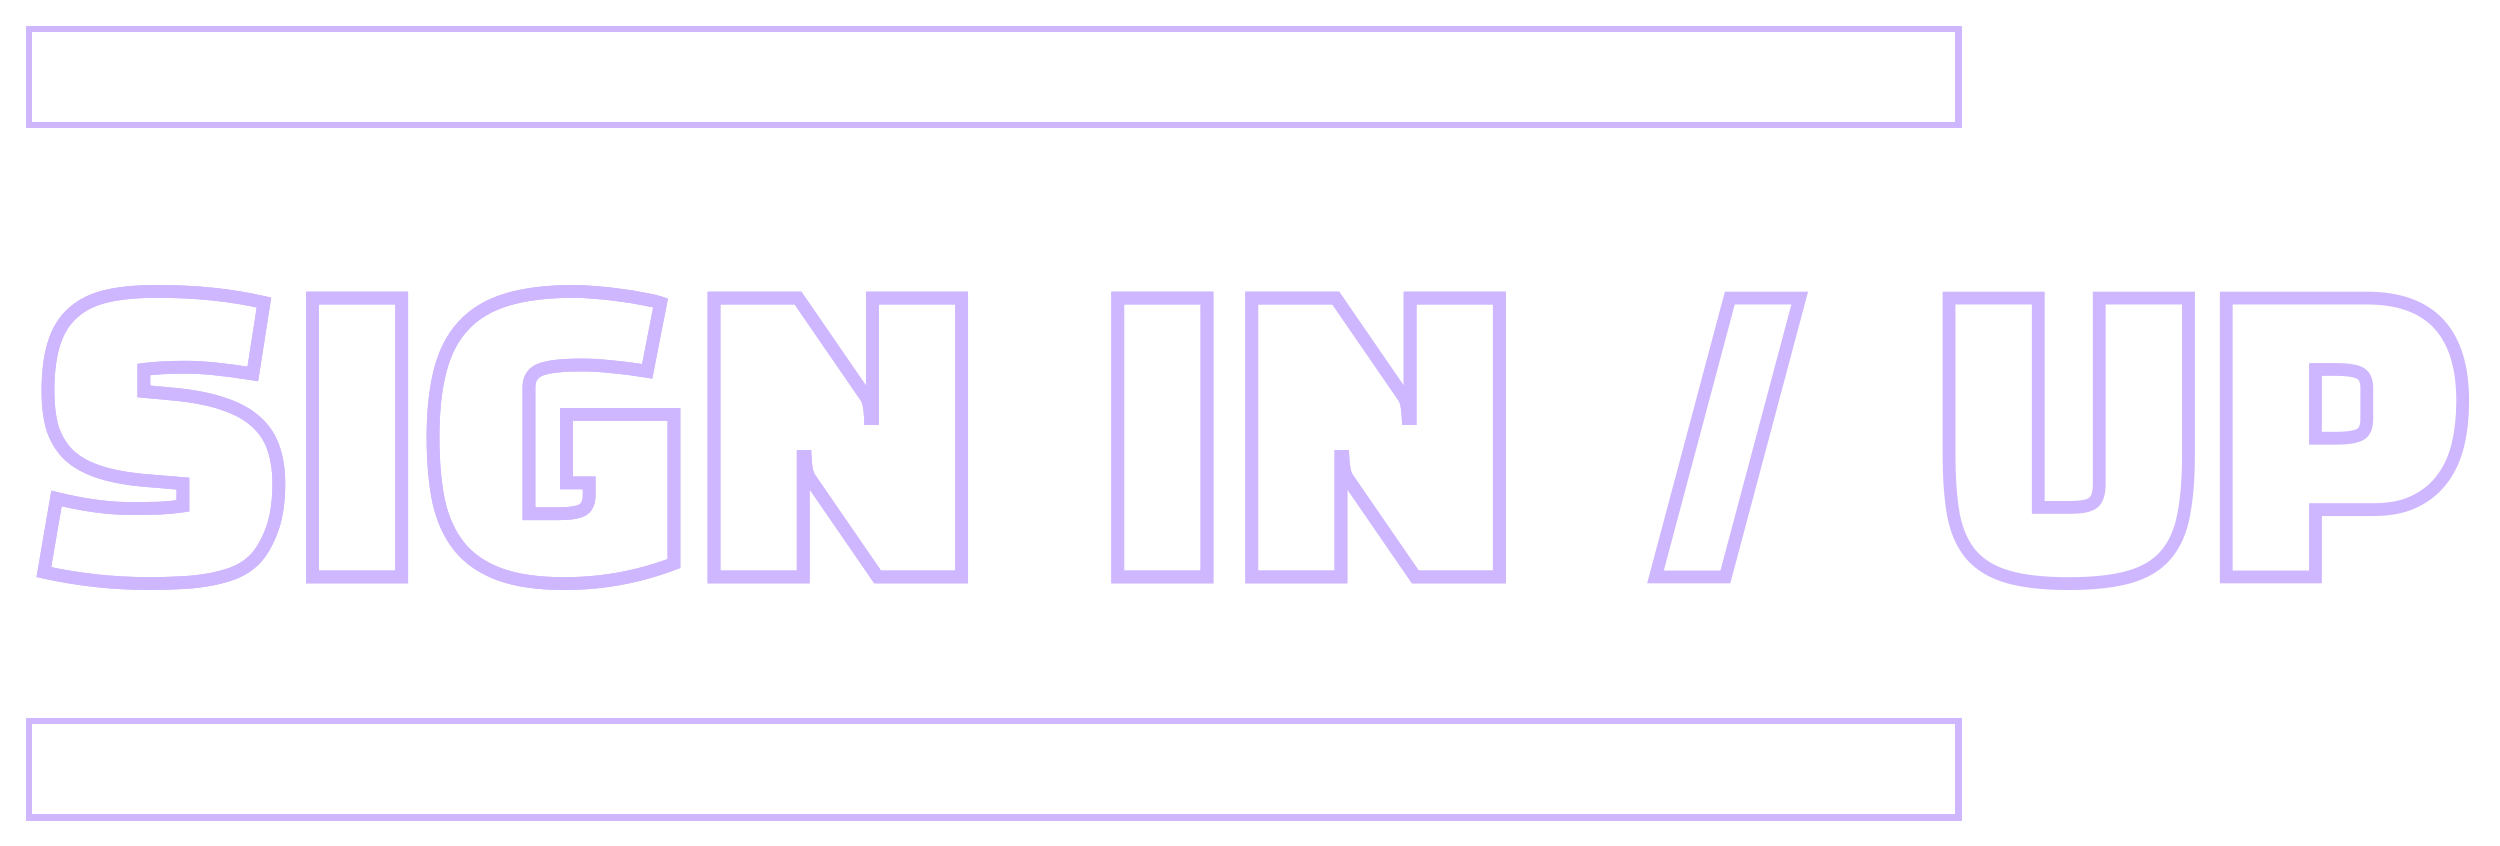 <svg width="390" height="132" viewBox="0 0 390 132" fill="none" xmlns="http://www.w3.org/2000/svg">
<g filter="url(#filter0_d_21_3747)">
<path d="M6.842 89.246L5.856 89.077L5.695 90.014L6.623 90.222L6.842 89.246ZM8.814 77.762L9.052 76.791L8.01 76.535L7.828 77.593L8.814 77.762ZM24.938 79.27L24.967 80.27L24.981 80.269L24.995 80.268L24.938 79.27ZM28.534 78.922L28.68 79.911L29.534 79.785V78.922H28.534ZM28.534 75.442H29.534V74.522L28.617 74.445L28.534 75.442ZM22.27 74.92L22.174 75.915L22.186 75.916L22.27 74.92ZM15.194 73.528L14.866 74.473L14.866 74.473L15.194 73.528ZM10.612 70.86L9.893 71.555L9.904 71.567L9.917 71.579L10.612 70.86ZM8.176 66.742L7.214 67.017L7.218 67.031L7.222 67.044L8.176 66.742ZM8.408 53.634L9.362 53.933L9.363 53.928L8.408 53.634ZM11.366 48.82L12.029 49.569L12.034 49.563L12.04 49.558L11.366 48.82ZM16.586 46.21L16.359 45.236L16.355 45.237L16.586 46.21ZM41.178 47.196L42.166 47.35L42.309 46.432L41.404 46.222L41.178 47.196ZM39.438 58.332L39.279 59.319L40.27 59.479L40.426 58.486L39.438 58.332ZM22.444 57.636L22.317 56.644L21.444 56.755V57.636H22.444ZM22.444 61.058H21.444V61.969L22.351 62.054L22.444 61.058ZM27.432 61.522L27.532 60.527L27.524 60.526L27.432 61.522ZM35.088 63.088L34.75 64.029L34.758 64.032L34.766 64.035L35.088 63.088ZM40.018 65.872L39.334 66.602L39.339 66.607L39.345 66.612L40.018 65.872ZM42.686 69.99L41.732 70.292L41.736 70.303L41.739 70.313L42.686 69.99ZM42.338 82.866L41.404 82.507L41.404 82.507L42.338 82.866ZM39.554 87.448L40.245 88.171L40.248 88.168L39.554 87.448ZM36.248 89.478L36.58 90.421L36.593 90.417L36.605 90.412L36.248 89.478ZM32.072 90.522L32.227 91.51L32.227 91.51L32.072 90.522ZM27.606 90.928L27.58 89.928L27.567 89.929L27.553 89.929L27.606 90.928ZM14.904 90.58L15.014 89.586L15.014 89.586L14.904 90.58ZM7.827 89.415L9.799 77.931L7.828 77.593L5.856 89.077L7.827 89.415ZM8.575 78.733C12.886 79.791 16.816 80.328 20.356 80.328V78.328C17.013 78.328 13.247 77.821 9.052 76.791L8.575 78.733ZM20.356 80.328C22.102 80.328 23.64 80.309 24.967 80.27L24.908 78.27C23.606 78.309 22.089 78.328 20.356 78.328V80.328ZM24.995 80.268C26.37 80.19 27.599 80.071 28.68 79.911L28.387 77.933C27.38 78.082 26.212 78.196 24.881 78.272L24.995 80.268ZM29.534 78.922V75.442H27.534V78.922H29.534ZM28.617 74.445L22.353 73.924L22.186 75.916L28.451 76.439L28.617 74.445ZM22.365 73.925C19.592 73.659 17.317 73.206 15.521 72.583L14.866 74.473C16.859 75.164 19.302 75.64 22.174 75.915L22.365 73.925ZM15.521 72.583C13.732 71.962 12.34 71.14 11.307 70.141L9.917 71.579C11.203 72.823 12.866 73.779 14.866 74.473L15.521 72.583ZM11.331 70.165C10.32 69.12 9.586 67.882 9.129 66.44L7.222 67.044C7.77 68.772 8.661 70.281 9.893 71.555L11.331 70.165ZM9.137 66.467C8.705 64.954 8.48 63.155 8.48 61.058H6.48C6.48 63.291 6.719 65.282 7.214 67.017L9.137 66.467ZM8.48 61.058C8.48 58.142 8.784 55.776 9.362 53.933L7.453 53.335C6.794 55.436 6.48 58.02 6.48 61.058H8.48ZM9.363 53.928C9.937 52.064 10.834 50.627 12.029 49.569L10.703 48.071C9.191 49.411 8.115 51.183 7.452 53.34L9.363 53.928ZM12.04 49.558C13.246 48.456 14.823 47.654 16.816 47.183L16.355 45.237C14.095 45.771 12.192 46.709 10.691 48.082L12.04 49.558ZM16.812 47.184C18.88 46.704 21.429 46.456 24.474 46.456V44.456C21.331 44.456 18.621 44.711 16.359 45.236L16.812 47.184ZM24.474 46.456C30.56 46.456 36.05 47.03 40.951 48.17L41.404 46.222C36.329 45.042 30.683 44.456 24.474 44.456V46.456ZM40.19 47.042L38.45 58.178L40.426 58.486L42.166 47.35L40.19 47.042ZM39.596 57.345C35.244 56.645 31.723 56.288 29.056 56.288V58.288C31.569 58.288 34.97 58.627 39.279 59.319L39.596 57.345ZM29.056 56.288C26.438 56.288 24.189 56.405 22.317 56.644L22.57 58.628C24.332 58.403 26.491 58.288 29.056 58.288V56.288ZM21.444 57.636V61.058H23.444V57.636H21.444ZM22.351 62.054L27.339 62.518L27.524 60.526L22.536 60.062L22.351 62.054ZM27.331 62.517C30.335 62.821 32.801 63.331 34.75 64.029L35.425 62.147C33.275 61.376 30.638 60.842 27.532 60.527L27.331 62.517ZM34.766 64.035C36.716 64.697 38.225 65.562 39.334 66.602L40.702 65.142C39.336 63.862 37.557 62.871 35.409 62.141L34.766 64.035ZM39.345 66.612C40.495 67.658 41.285 68.881 41.732 70.292L43.639 69.688C43.081 67.928 42.092 66.406 40.69 65.132L39.345 66.612ZM41.739 70.313C42.238 71.774 42.498 73.479 42.498 75.442H44.498C44.498 73.306 44.216 71.376 43.632 69.667L41.739 70.313ZM42.498 75.442C42.498 78.3 42.121 80.644 41.404 82.507L43.271 83.225C44.101 81.066 44.498 78.462 44.498 75.442H42.498ZM41.404 82.507C40.662 84.436 39.802 85.82 38.859 86.728L40.248 88.168C41.471 86.989 42.466 85.317 43.271 83.225L41.404 82.507ZM38.862 86.725C38.082 87.472 37.099 88.082 35.89 88.544L36.605 90.412C38.026 89.869 39.246 89.126 40.245 88.171L38.862 86.725ZM35.915 88.535C34.661 88.977 33.329 89.311 31.916 89.534L32.227 91.51C33.753 91.269 35.205 90.907 36.58 90.421L35.915 88.535ZM31.916 89.534C30.49 89.759 29.045 89.891 27.58 89.928L27.631 91.928C29.182 91.888 30.715 91.749 32.227 91.51L31.916 89.534ZM27.553 89.929C26.097 90.006 24.781 90.044 23.604 90.044V92.044C24.823 92.044 26.175 92.005 27.658 91.927L27.553 89.929ZM23.604 90.044C20.622 90.044 17.759 89.891 15.014 89.586L14.793 91.574C17.616 91.888 20.553 92.044 23.604 92.044V90.044ZM15.014 89.586C12.264 89.281 9.613 88.842 7.06 88.27L6.623 90.222C9.251 90.81 11.975 91.261 14.793 91.574L15.014 89.586ZM62.66 90V91H63.66V90H62.66ZM48.74 90H47.74V91H48.74V90ZM48.74 46.5V45.5H47.74V46.5H48.74ZM62.66 46.5H63.66V45.5H62.66V46.5ZM62.66 89H48.74V91H62.66V89ZM49.74 90V46.5H47.74V90H49.74ZM48.74 47.5H62.66V45.5H48.74V47.5ZM61.66 46.5V90H63.66V46.5H61.66ZM91.912 75.326H92.912V74.326H91.912V75.326ZM88.374 75.326H87.374V76.326H88.374V75.326ZM88.374 64.654V63.654H87.374V64.654H88.374ZM105.136 64.654H106.136V63.654H105.136V64.654ZM105.136 87.912L105.492 88.847L106.136 88.602V87.912H105.136ZM77.934 89.594L77.589 90.533L77.594 90.534L77.934 89.594ZM71.67 85.302L70.889 85.927L70.895 85.934L71.67 85.302ZM68.422 78.168L67.442 78.367L67.444 78.374L67.445 78.382L68.422 78.168ZM68.654 57.868L69.623 58.117L69.624 58.114L68.654 57.868ZM72.308 50.792L73.038 51.475L73.045 51.468L72.308 50.792ZM79.094 46.732L78.806 45.775L78.806 45.775L79.094 46.732ZM92.84 45.63L92.747 46.626L92.763 46.627L92.78 46.628L92.84 45.63ZM96.668 46.036L96.518 47.025L96.533 47.027L96.548 47.029L96.668 46.036ZM100.264 46.616L100.062 47.595L100.081 47.599L100.1 47.602L100.264 46.616ZM103.048 47.254L104.03 47.446L104.198 46.583L103.364 46.305L103.048 47.254ZM100.96 57.926L100.799 58.913L101.755 59.069L101.942 58.118L100.96 57.926ZM95.566 57.23L95.453 58.224L95.464 58.225L95.476 58.226L95.566 57.23ZM82.516 80.14H81.516V81.14H82.516V80.14ZM90.752 79.618L91.18 80.522L91.19 80.517L91.199 80.512L90.752 79.618ZM92.912 77.182V75.326H90.912V77.182H92.912ZM91.912 74.326H88.374V76.326H91.912V74.326ZM89.374 75.326V64.654H87.374V75.326H89.374ZM88.374 65.654H105.136V63.654H88.374V65.654ZM104.136 64.654V87.912H106.136V64.654H104.136ZM104.781 86.977C99.404 89.022 93.822 90.044 88.026 90.044V92.044C94.063 92.044 99.887 90.978 105.492 88.847L104.781 86.977ZM88.026 90.044C84.037 90.044 80.797 89.568 78.275 88.654L77.594 90.534C80.407 91.553 83.896 92.044 88.026 92.044V90.044ZM78.279 88.655C75.793 87.741 73.863 86.406 72.445 84.67L70.895 85.934C72.571 87.987 74.817 89.513 77.589 90.533L78.279 88.655ZM72.451 84.677C71.015 82.882 69.99 80.651 69.399 77.954L67.445 78.382C68.091 81.33 69.232 83.855 70.889 85.927L72.451 84.677ZM69.402 77.969C68.839 75.189 68.552 71.933 68.552 68.192H66.552C66.552 72.029 66.846 75.424 67.442 78.367L69.402 77.969ZM68.552 68.192C68.552 64.227 68.915 60.873 69.623 58.117L67.686 57.619C66.924 60.585 66.552 64.115 66.552 68.192H68.552ZM69.624 58.114C70.325 55.344 71.474 53.147 73.038 51.475L71.578 50.109C69.74 52.072 68.453 54.592 67.685 57.622L69.624 58.114ZM73.045 51.468C74.606 49.765 76.702 48.497 79.383 47.69L78.806 45.775C75.841 46.668 73.413 48.107 71.571 50.116L73.045 51.468ZM79.383 47.69C82.082 46.876 85.477 46.456 89.592 46.456V44.456C85.356 44.456 81.752 44.887 78.806 45.775L79.383 47.69ZM89.592 46.456C90.481 46.456 91.531 46.512 92.747 46.626L92.933 44.634C91.675 44.516 90.56 44.456 89.592 44.456V46.456ZM92.78 46.628C94.025 46.704 95.272 46.836 96.518 47.025L96.818 45.047C95.513 44.849 94.207 44.711 92.901 44.632L92.78 46.628ZM96.548 47.029C97.799 47.181 98.971 47.37 100.062 47.595L100.467 45.637C99.315 45.398 98.089 45.201 96.788 45.043L96.548 47.029ZM100.1 47.602C101.235 47.792 102.106 47.994 102.732 48.203L103.364 46.305C102.598 46.05 101.613 45.827 100.429 45.63L100.1 47.602ZM102.067 47.062L99.979 57.734L101.942 58.118L104.03 47.446L102.067 47.062ZM101.121 56.939C99.206 56.626 97.384 56.391 95.657 56.234L95.476 58.226C97.151 58.378 98.925 58.607 100.799 58.913L101.121 56.939ZM95.679 56.236C93.946 56.039 92.323 55.94 90.81 55.94V57.94C92.236 57.94 93.783 58.034 95.453 58.224L95.679 56.236ZM90.81 55.94C87.752 55.94 85.444 56.166 84.021 56.7L84.723 58.572C85.775 58.178 87.759 57.94 90.81 57.94V55.94ZM84.021 56.7C83.243 56.991 82.594 57.456 82.148 58.125C81.705 58.79 81.516 59.576 81.516 60.42H83.516C83.516 59.872 83.637 59.498 83.812 59.235C83.985 58.976 84.264 58.745 84.723 58.572L84.021 56.7ZM81.516 60.42V80.14H83.516V60.42H81.516ZM82.516 81.14H87.098V79.14H82.516V81.14ZM87.098 81.14C88.82 81.14 90.231 80.971 91.18 80.522L90.324 78.714C89.804 78.961 88.779 79.14 87.098 79.14V81.14ZM91.199 80.512C92.451 79.887 92.912 78.612 92.912 77.182H90.912C90.912 78.226 90.6 78.576 90.305 78.724L91.199 80.512ZM150.012 90V91H151.012V90H150.012ZM136.904 90L136.08 90.567L136.378 91H136.904V90ZM126.29 74.572L127.114 74.005L127.109 73.998L127.104 73.991L126.29 74.572ZM125.826 73.354L124.848 73.564L124.848 73.564L125.826 73.354ZM125.594 71.208L126.593 71.165L126.552 70.208H125.594V71.208ZM125.304 71.208V70.208H124.304V71.208H125.304ZM125.304 90V91H126.304V90H125.304ZM111.384 90H110.384V91H111.384V90ZM111.384 46.5V45.5H110.384V46.5H111.384ZM124.492 46.5L125.316 45.933L125.018 45.5H124.492V46.5ZM135.106 61.928L134.282 62.495L134.287 62.502L134.293 62.509L135.106 61.928ZM135.802 65.292L134.803 65.335L134.845 66.292H135.802V65.292ZM136.092 65.292V66.292H137.092V65.292H136.092ZM136.092 46.5V45.5H135.092V46.5H136.092ZM150.012 46.5H151.012V45.5H150.012V46.5ZM150.012 89H136.904V91H150.012V89ZM137.728 89.433L127.114 74.005L125.466 75.139L136.08 90.567L137.728 89.433ZM127.104 73.991C127.026 73.882 126.908 73.629 126.804 73.144L124.848 73.564C124.977 74.161 125.168 74.721 125.477 75.153L127.104 73.991ZM126.804 73.144C126.705 72.68 126.631 72.027 126.593 71.165L124.595 71.251C124.635 72.167 124.716 72.945 124.848 73.564L126.804 73.144ZM125.594 70.208H125.304V72.208H125.594V70.208ZM124.304 71.208V90H126.304V71.208H124.304ZM125.304 89H111.384V91H125.304V89ZM112.384 90V46.5H110.384V90H112.384ZM111.384 47.5H124.492V45.5H111.384V47.5ZM123.668 47.067L134.282 62.495L135.93 61.361L125.316 45.933L123.668 47.067ZM134.293 62.509C134.371 62.618 134.489 62.871 134.592 63.355L136.548 62.937C136.42 62.339 136.229 61.779 135.92 61.347L134.293 62.509ZM134.592 63.355C134.692 63.82 134.766 64.473 134.803 65.335L136.801 65.249C136.762 64.333 136.681 63.555 136.548 62.937L134.592 63.355ZM135.802 66.292H136.092V64.292H135.802V66.292ZM137.092 65.292V46.5H135.092V65.292H137.092ZM136.092 47.5H150.012V45.5H136.092V47.5ZM149.012 46.5V90H151.012V46.5H149.012ZM188.289 90V91H189.289V90H188.289ZM174.369 90H173.369V91H174.369V90ZM174.369 46.5V45.5H173.369V46.5H174.369ZM188.289 46.5H189.289V45.5H188.289V46.5ZM188.289 89H174.369V91H188.289V89ZM175.369 90V46.5H173.369V90H175.369ZM174.369 47.5H188.289V45.5H174.369V47.5ZM187.289 46.5V90H189.289V46.5H187.289ZM233.897 90V91H234.897V90H233.897ZM220.789 90L219.965 90.567L220.263 91H220.789V90ZM210.175 74.572L210.999 74.005L210.994 73.998L210.989 73.991L210.175 74.572ZM209.711 73.354L208.733 73.564L208.733 73.564L209.711 73.354ZM209.479 71.208L210.478 71.165L210.437 70.208H209.479V71.208ZM209.189 71.208V70.208H208.189V71.208H209.189ZM209.189 90V91H210.189V90H209.189ZM195.269 90H194.269V91H195.269V90ZM195.269 46.5V45.5H194.269V46.5H195.269ZM208.377 46.5L209.201 45.933L208.903 45.5H208.377V46.5ZM218.991 61.928L218.167 62.495L218.172 62.502L218.177 62.509L218.991 61.928ZM219.687 65.292L218.688 65.335L218.73 66.292H219.687V65.292ZM219.977 65.292V66.292H220.977V65.292H219.977ZM219.977 46.5V45.5H218.977V46.5H219.977ZM233.897 46.5H234.897V45.5H233.897V46.5ZM233.897 89H220.789V91H233.897V89ZM221.613 89.433L210.999 74.005L209.351 75.139L219.965 90.567L221.613 89.433ZM210.989 73.991C210.911 73.882 210.793 73.629 210.689 73.144L208.733 73.564C208.861 74.161 209.053 74.721 209.361 75.153L210.989 73.991ZM210.689 73.144C210.589 72.68 210.516 72.027 210.478 71.165L208.48 71.251C208.52 72.167 208.601 72.945 208.733 73.564L210.689 73.144ZM209.479 70.208H209.189V72.208H209.479V70.208ZM208.189 71.208V90H210.189V71.208H208.189ZM209.189 89H195.269V91H209.189V89ZM196.269 90V46.5H194.269V90H196.269ZM195.269 47.5H208.377V45.5H195.269V47.5ZM207.553 47.067L218.167 62.495L219.815 61.361L209.201 45.933L207.553 47.067ZM218.177 62.509C218.255 62.618 218.373 62.871 218.477 63.355L220.433 62.937C220.305 62.339 220.113 61.779 219.805 61.347L218.177 62.509ZM218.477 63.355C218.577 63.82 218.65 64.473 218.688 65.335L220.686 65.249C220.646 64.333 220.565 63.555 220.433 62.937L218.477 63.355ZM219.687 66.292H219.977V64.292H219.687V66.292ZM220.977 65.292V46.5H218.977V65.292H220.977ZM219.977 47.5H233.897V45.5H219.977V47.5ZM232.897 46.5V90H234.897V46.5H232.897ZM258.253 90L257.287 89.742L256.952 91H258.253V90ZM269.853 46.5V45.5H269.085L268.887 46.242L269.853 46.5ZM280.757 46.5L281.724 46.758L282.059 45.5H280.757V46.5ZM269.157 90V91H269.926L270.124 90.258L269.157 90ZM259.22 90.258L270.82 46.758L268.887 46.242L257.287 89.742L259.22 90.258ZM269.853 47.5H280.757V45.5H269.853V47.5ZM279.791 46.242L268.191 89.742L270.124 90.258L281.724 46.758L279.791 46.242ZM269.157 89H258.253V91H269.157V89ZM304.051 46.5V45.5H303.051V46.5H304.051ZM317.971 46.5H318.971V45.5H317.971V46.5ZM317.971 79.154H316.971V80.154H317.971V79.154ZM326.497 78.458L325.921 77.641L325.909 77.649L325.897 77.658L326.497 78.458ZM327.483 46.5V45.5H326.483V46.5H327.483ZM341.403 46.5H342.403V45.5H341.403V46.5ZM340.649 80.314L339.668 80.121L339.667 80.128L339.665 80.135L340.649 80.314ZM337.865 86.578L337.106 85.927L337.105 85.929L337.865 86.578ZM332.181 90L331.907 89.038L331.907 89.038L332.181 90ZM307.531 86.578L306.771 87.227L306.78 87.238L307.531 86.578ZM304.747 80.372L303.763 80.548L303.764 80.557L303.766 80.565L304.747 80.372ZM304.051 47.5H317.971V45.5H304.051V47.5ZM316.971 46.5V79.154H318.971V46.5H316.971ZM317.971 80.154H322.901V78.154H317.971V80.154ZM322.901 80.154C323.828 80.154 324.641 80.094 325.324 79.962C325.995 79.832 326.617 79.618 327.097 79.258L325.897 77.658C325.759 77.762 325.472 77.896 324.944 77.998C324.429 78.098 323.753 78.154 322.901 78.154V80.154ZM327.074 79.275C328.164 78.506 328.483 77.033 328.483 75.442H326.483C326.483 76.944 326.145 77.482 325.921 77.641L327.074 79.275ZM328.483 75.442V46.5H326.483V75.442H328.483ZM327.483 47.5H341.403V45.5H327.483V47.5ZM340.403 46.5V70.918H342.403V46.5H340.403ZM340.403 70.918C340.403 74.59 340.154 77.653 339.668 80.121L341.63 80.507C342.15 77.871 342.403 74.67 342.403 70.918H340.403ZM339.665 80.135C339.226 82.55 338.36 84.464 337.106 85.927L338.624 87.229C340.154 85.444 341.144 83.182 341.633 80.493L339.665 80.135ZM337.105 85.929C335.904 87.335 334.195 88.385 331.907 89.038L332.456 90.962C335.04 90.223 337.12 88.992 338.626 87.227L337.105 85.929ZM331.907 89.038C329.594 89.699 326.544 90.044 322.727 90.044V92.044C326.643 92.044 329.897 91.693 332.456 90.962L331.907 89.038ZM322.727 90.044C318.91 90.044 315.861 89.699 313.548 89.038L312.999 90.962C315.558 91.693 318.811 92.044 322.727 92.044V90.044ZM313.548 89.038C311.259 88.385 309.525 87.333 308.283 85.918L306.78 87.238C308.322 88.994 310.415 90.224 312.999 90.962L313.548 89.038ZM308.292 85.929C307.074 84.502 306.206 82.603 305.728 80.179L303.766 80.565C304.294 83.245 305.281 85.483 306.771 87.227L308.292 85.929ZM305.732 80.196C305.281 77.681 305.051 74.593 305.051 70.918H303.051C303.051 74.667 303.285 77.881 303.763 80.548L305.732 80.196ZM305.051 70.918V46.5H303.051V70.918H305.051ZM361.213 79.502V78.502H360.213V79.502H361.213ZM361.213 90V91H362.213V90H361.213ZM347.293 90H346.293V91H347.293V90ZM347.293 46.5V45.5H346.293V46.5H347.293ZM383.485 69.178L382.509 68.957L382.509 68.957L383.485 69.178ZM381.107 74.572L380.297 73.985L380.294 73.989L381.107 74.572ZM376.815 78.168L376.367 77.273L376.359 77.278L376.815 78.168ZM361.213 57.636V56.636H360.213V57.636H361.213ZM361.213 68.366H360.213V69.366H361.213V68.366ZM368.057 67.844L367.646 66.932L367.637 66.936L367.628 66.94L368.057 67.844ZM368.057 58.158L367.628 59.062L367.637 59.066L367.646 59.07L368.057 58.158ZM370.261 78.502H361.213V80.502H370.261V78.502ZM360.213 79.502V90H362.213V79.502H360.213ZM361.213 89H347.293V91H361.213V89ZM348.293 90V46.5H346.293V90H348.293ZM347.293 47.5H369.217V45.5H347.293V47.5ZM369.217 47.5C374.031 47.5 377.464 48.789 379.708 51.198C381.964 53.62 383.181 57.348 383.181 62.566H385.181C385.181 57.074 383.903 52.768 381.171 49.835C378.427 46.889 374.378 45.5 369.217 45.5V47.5ZM383.181 62.566C383.181 64.859 382.955 66.989 382.509 68.957L384.46 69.399C384.942 67.269 385.181 64.99 385.181 62.566H383.181ZM382.509 68.957C382.072 70.888 381.331 72.558 380.297 73.985L381.916 75.159C383.124 73.492 383.969 71.567 384.46 69.399L382.509 68.957ZM380.294 73.989C379.313 75.356 378.011 76.451 376.367 77.274L377.262 79.062C379.175 78.106 380.735 76.804 381.919 75.155L380.294 73.989ZM376.359 77.278C374.8 78.074 372.784 78.502 370.261 78.502V80.502C372.996 80.502 375.349 80.04 377.27 79.058L376.359 77.278ZM364.403 56.636H361.213V58.636H364.403V56.636ZM360.213 57.636V68.366H362.213V57.636H360.213ZM361.213 69.366H364.403V67.366H361.213V69.366ZM364.403 69.366C366.125 69.366 367.536 69.197 368.485 68.748L367.628 66.94C367.108 67.187 366.083 67.366 364.403 67.366V69.366ZM368.467 68.756C369.767 68.171 370.217 66.852 370.217 65.408H368.217C368.217 66.516 367.892 66.821 367.646 66.932L368.467 68.756ZM370.217 65.408V60.536H368.217V65.408H370.217ZM370.217 60.536C370.217 59.113 369.756 57.826 368.467 57.246L367.646 59.07C367.903 59.186 368.217 59.484 368.217 60.536H370.217ZM368.485 57.254C367.536 56.805 366.125 56.636 364.403 56.636V58.636C366.083 58.636 367.108 58.815 367.628 59.062L368.485 57.254Z" fill="#CEB7FF"/>
</g>
<g filter="url(#filter1_d_21_3747)">
<path d="M6.842 89.246L5.856 89.077L5.695 90.014L6.623 90.222L6.842 89.246ZM8.814 77.762L9.052 76.791L8.01 76.535L7.828 77.593L8.814 77.762ZM24.938 79.27L24.967 80.27L24.981 80.269L24.995 80.268L24.938 79.27ZM28.534 78.922L28.68 79.911L29.534 79.785V78.922H28.534ZM28.534 75.442H29.534V74.522L28.617 74.445L28.534 75.442ZM22.27 74.92L22.174 75.915L22.186 75.916L22.27 74.92ZM15.194 73.528L14.866 74.473L14.866 74.473L15.194 73.528ZM10.612 70.86L9.893 71.555L9.904 71.567L9.917 71.579L10.612 70.86ZM8.176 66.742L7.214 67.017L7.218 67.031L7.222 67.044L8.176 66.742ZM8.408 53.634L9.362 53.933L9.363 53.928L8.408 53.634ZM11.366 48.82L12.029 49.569L12.034 49.563L12.04 49.558L11.366 48.82ZM16.586 46.21L16.359 45.236L16.355 45.237L16.586 46.21ZM41.178 47.196L42.166 47.35L42.309 46.432L41.404 46.222L41.178 47.196ZM39.438 58.332L39.279 59.319L40.27 59.479L40.426 58.486L39.438 58.332ZM22.444 57.636L22.317 56.644L21.444 56.755V57.636H22.444ZM22.444 61.058H21.444V61.969L22.351 62.054L22.444 61.058ZM27.432 61.522L27.532 60.527L27.524 60.526L27.432 61.522ZM35.088 63.088L34.75 64.029L34.758 64.032L34.766 64.035L35.088 63.088ZM40.018 65.872L39.334 66.602L39.339 66.607L39.345 66.612L40.018 65.872ZM42.686 69.99L41.732 70.292L41.736 70.303L41.739 70.313L42.686 69.99ZM42.338 82.866L41.404 82.507L41.404 82.507L42.338 82.866ZM39.554 87.448L40.245 88.171L40.248 88.168L39.554 87.448ZM36.248 89.478L36.58 90.421L36.593 90.417L36.605 90.412L36.248 89.478ZM32.072 90.522L32.227 91.51L32.227 91.51L32.072 90.522ZM27.606 90.928L27.58 89.928L27.567 89.929L27.553 89.929L27.606 90.928ZM14.904 90.58L15.014 89.586L15.014 89.586L14.904 90.58ZM7.827 89.415L9.799 77.931L7.828 77.593L5.856 89.077L7.827 89.415ZM8.575 78.733C12.886 79.791 16.816 80.328 20.356 80.328V78.328C17.013 78.328 13.247 77.821 9.052 76.791L8.575 78.733ZM20.356 80.328C22.102 80.328 23.64 80.309 24.967 80.27L24.908 78.27C23.606 78.309 22.089 78.328 20.356 78.328V80.328ZM24.995 80.268C26.37 80.19 27.599 80.071 28.68 79.911L28.387 77.933C27.38 78.082 26.212 78.196 24.881 78.272L24.995 80.268ZM29.534 78.922V75.442H27.534V78.922H29.534ZM28.617 74.445L22.353 73.924L22.186 75.916L28.451 76.439L28.617 74.445ZM22.365 73.925C19.592 73.659 17.317 73.206 15.521 72.583L14.866 74.473C16.859 75.164 19.302 75.64 22.174 75.915L22.365 73.925ZM15.521 72.583C13.732 71.962 12.34 71.14 11.307 70.141L9.917 71.579C11.203 72.823 12.866 73.779 14.866 74.473L15.521 72.583ZM11.331 70.165C10.32 69.12 9.586 67.882 9.129 66.44L7.222 67.044C7.77 68.772 8.661 70.281 9.893 71.555L11.331 70.165ZM9.137 66.467C8.705 64.954 8.48 63.155 8.48 61.058H6.48C6.48 63.291 6.719 65.282 7.214 67.017L9.137 66.467ZM8.48 61.058C8.48 58.142 8.784 55.776 9.362 53.933L7.453 53.335C6.794 55.436 6.48 58.02 6.48 61.058H8.48ZM9.363 53.928C9.937 52.064 10.834 50.627 12.029 49.569L10.703 48.071C9.191 49.411 8.115 51.183 7.452 53.34L9.363 53.928ZM12.04 49.558C13.246 48.456 14.823 47.654 16.816 47.183L16.355 45.237C14.095 45.771 12.192 46.709 10.691 48.082L12.04 49.558ZM16.812 47.184C18.88 46.704 21.429 46.456 24.474 46.456V44.456C21.331 44.456 18.621 44.711 16.359 45.236L16.812 47.184ZM24.474 46.456C30.56 46.456 36.05 47.03 40.951 48.17L41.404 46.222C36.329 45.042 30.683 44.456 24.474 44.456V46.456ZM40.19 47.042L38.45 58.178L40.426 58.486L42.166 47.35L40.19 47.042ZM39.596 57.345C35.244 56.645 31.723 56.288 29.056 56.288V58.288C31.569 58.288 34.97 58.627 39.279 59.319L39.596 57.345ZM29.056 56.288C26.438 56.288 24.189 56.405 22.317 56.644L22.57 58.628C24.332 58.403 26.491 58.288 29.056 58.288V56.288ZM21.444 57.636V61.058H23.444V57.636H21.444ZM22.351 62.054L27.339 62.518L27.524 60.526L22.536 60.062L22.351 62.054ZM27.331 62.517C30.335 62.821 32.801 63.331 34.75 64.029L35.425 62.147C33.275 61.376 30.638 60.842 27.532 60.527L27.331 62.517ZM34.766 64.035C36.716 64.697 38.225 65.562 39.334 66.602L40.702 65.142C39.336 63.862 37.557 62.871 35.409 62.141L34.766 64.035ZM39.345 66.612C40.495 67.658 41.285 68.881 41.732 70.292L43.639 69.688C43.081 67.928 42.092 66.406 40.69 65.132L39.345 66.612ZM41.739 70.313C42.238 71.774 42.498 73.479 42.498 75.442H44.498C44.498 73.306 44.216 71.376 43.632 69.667L41.739 70.313ZM42.498 75.442C42.498 78.3 42.121 80.644 41.404 82.507L43.271 83.225C44.101 81.066 44.498 78.462 44.498 75.442H42.498ZM41.404 82.507C40.662 84.436 39.802 85.82 38.859 86.728L40.248 88.168C41.471 86.989 42.466 85.317 43.271 83.225L41.404 82.507ZM38.862 86.725C38.082 87.472 37.099 88.082 35.89 88.544L36.605 90.412C38.026 89.869 39.246 89.126 40.245 88.171L38.862 86.725ZM35.915 88.535C34.661 88.977 33.329 89.311 31.916 89.534L32.227 91.51C33.753 91.269 35.205 90.907 36.58 90.421L35.915 88.535ZM31.916 89.534C30.49 89.759 29.045 89.891 27.58 89.928L27.631 91.928C29.182 91.888 30.715 91.749 32.227 91.51L31.916 89.534ZM27.553 89.929C26.097 90.006 24.781 90.044 23.604 90.044V92.044C24.823 92.044 26.175 92.005 27.658 91.927L27.553 89.929ZM23.604 90.044C20.622 90.044 17.759 89.891 15.014 89.586L14.793 91.574C17.616 91.888 20.553 92.044 23.604 92.044V90.044ZM15.014 89.586C12.264 89.281 9.613 88.842 7.06 88.27L6.623 90.222C9.251 90.81 11.975 91.261 14.793 91.574L15.014 89.586ZM62.66 90V91H63.66V90H62.66ZM48.74 90H47.74V91H48.74V90ZM48.74 46.5V45.5H47.74V46.5H48.74ZM62.66 46.5H63.66V45.5H62.66V46.5ZM62.66 89H48.74V91H62.66V89ZM49.74 90V46.5H47.74V90H49.74ZM48.74 47.5H62.66V45.5H48.74V47.5ZM61.66 46.5V90H63.66V46.5H61.66ZM91.912 75.326H92.912V74.326H91.912V75.326ZM88.374 75.326H87.374V76.326H88.374V75.326ZM88.374 64.654V63.654H87.374V64.654H88.374ZM105.136 64.654H106.136V63.654H105.136V64.654ZM105.136 87.912L105.492 88.847L106.136 88.602V87.912H105.136ZM77.934 89.594L77.589 90.533L77.594 90.534L77.934 89.594ZM71.67 85.302L70.889 85.927L70.895 85.934L71.67 85.302ZM68.422 78.168L67.442 78.367L67.444 78.374L67.445 78.382L68.422 78.168ZM68.654 57.868L69.623 58.117L69.624 58.114L68.654 57.868ZM72.308 50.792L73.038 51.475L73.045 51.468L72.308 50.792ZM79.094 46.732L78.806 45.775L78.806 45.775L79.094 46.732ZM92.84 45.63L92.747 46.626L92.763 46.627L92.78 46.628L92.84 45.63ZM96.668 46.036L96.518 47.025L96.533 47.027L96.548 47.029L96.668 46.036ZM100.264 46.616L100.062 47.595L100.081 47.599L100.1 47.602L100.264 46.616ZM103.048 47.254L104.03 47.446L104.198 46.583L103.364 46.305L103.048 47.254ZM100.96 57.926L100.799 58.913L101.755 59.069L101.942 58.118L100.96 57.926ZM95.566 57.23L95.453 58.224L95.464 58.225L95.476 58.226L95.566 57.23ZM82.516 80.14H81.516V81.14H82.516V80.14ZM90.752 79.618L91.18 80.522L91.19 80.517L91.199 80.512L90.752 79.618ZM92.912 77.182V75.326H90.912V77.182H92.912ZM91.912 74.326H88.374V76.326H91.912V74.326ZM89.374 75.326V64.654H87.374V75.326H89.374ZM88.374 65.654H105.136V63.654H88.374V65.654ZM104.136 64.654V87.912H106.136V64.654H104.136ZM104.781 86.977C99.404 89.022 93.822 90.044 88.026 90.044V92.044C94.063 92.044 99.887 90.978 105.492 88.847L104.781 86.977ZM88.026 90.044C84.037 90.044 80.797 89.568 78.275 88.654L77.594 90.534C80.407 91.553 83.896 92.044 88.026 92.044V90.044ZM78.279 88.655C75.793 87.741 73.863 86.406 72.445 84.67L70.895 85.934C72.571 87.987 74.817 89.513 77.589 90.533L78.279 88.655ZM72.451 84.677C71.015 82.882 69.99 80.651 69.399 77.954L67.445 78.382C68.091 81.33 69.232 83.855 70.889 85.927L72.451 84.677ZM69.402 77.969C68.839 75.189 68.552 71.933 68.552 68.192H66.552C66.552 72.029 66.846 75.424 67.442 78.367L69.402 77.969ZM68.552 68.192C68.552 64.227 68.915 60.873 69.623 58.117L67.686 57.619C66.924 60.585 66.552 64.115 66.552 68.192H68.552ZM69.624 58.114C70.325 55.344 71.474 53.147 73.038 51.475L71.578 50.109C69.74 52.072 68.453 54.592 67.685 57.622L69.624 58.114ZM73.045 51.468C74.606 49.765 76.702 48.497 79.383 47.69L78.806 45.775C75.841 46.668 73.413 48.107 71.571 50.116L73.045 51.468ZM79.383 47.69C82.082 46.876 85.477 46.456 89.592 46.456V44.456C85.356 44.456 81.752 44.887 78.806 45.775L79.383 47.69ZM89.592 46.456C90.481 46.456 91.531 46.512 92.747 46.626L92.933 44.634C91.675 44.516 90.56 44.456 89.592 44.456V46.456ZM92.78 46.628C94.025 46.704 95.272 46.836 96.518 47.025L96.818 45.047C95.513 44.849 94.207 44.711 92.901 44.632L92.78 46.628ZM96.548 47.029C97.799 47.181 98.971 47.37 100.062 47.595L100.467 45.637C99.315 45.398 98.089 45.201 96.788 45.043L96.548 47.029ZM100.1 47.602C101.235 47.792 102.106 47.994 102.732 48.203L103.364 46.305C102.598 46.05 101.613 45.827 100.429 45.63L100.1 47.602ZM102.067 47.062L99.979 57.734L101.942 58.118L104.03 47.446L102.067 47.062ZM101.121 56.939C99.206 56.626 97.384 56.391 95.657 56.234L95.476 58.226C97.151 58.378 98.925 58.607 100.799 58.913L101.121 56.939ZM95.679 56.236C93.946 56.039 92.323 55.94 90.81 55.94V57.94C92.236 57.94 93.783 58.034 95.453 58.224L95.679 56.236ZM90.81 55.94C87.752 55.94 85.444 56.166 84.021 56.7L84.723 58.572C85.775 58.178 87.759 57.94 90.81 57.94V55.94ZM84.021 56.7C83.243 56.991 82.594 57.456 82.148 58.125C81.705 58.79 81.516 59.576 81.516 60.42H83.516C83.516 59.872 83.637 59.498 83.812 59.235C83.985 58.976 84.264 58.745 84.723 58.572L84.021 56.7ZM81.516 60.42V80.14H83.516V60.42H81.516ZM82.516 81.14H87.098V79.14H82.516V81.14ZM87.098 81.14C88.82 81.14 90.231 80.971 91.18 80.522L90.324 78.714C89.804 78.961 88.779 79.14 87.098 79.14V81.14ZM91.199 80.512C92.451 79.887 92.912 78.612 92.912 77.182H90.912C90.912 78.226 90.6 78.576 90.305 78.724L91.199 80.512ZM150.012 90V91H151.012V90H150.012ZM136.904 90L136.08 90.567L136.378 91H136.904V90ZM126.29 74.572L127.114 74.005L127.109 73.998L127.104 73.991L126.29 74.572ZM125.826 73.354L124.848 73.564L124.848 73.564L125.826 73.354ZM125.594 71.208L126.593 71.165L126.552 70.208H125.594V71.208ZM125.304 71.208V70.208H124.304V71.208H125.304ZM125.304 90V91H126.304V90H125.304ZM111.384 90H110.384V91H111.384V90ZM111.384 46.5V45.5H110.384V46.5H111.384ZM124.492 46.5L125.316 45.933L125.018 45.5H124.492V46.5ZM135.106 61.928L134.282 62.495L134.287 62.502L134.293 62.509L135.106 61.928ZM135.802 65.292L134.803 65.335L134.845 66.292H135.802V65.292ZM136.092 65.292V66.292H137.092V65.292H136.092ZM136.092 46.5V45.5H135.092V46.5H136.092ZM150.012 46.5H151.012V45.5H150.012V46.5ZM150.012 89H136.904V91H150.012V89ZM137.728 89.433L127.114 74.005L125.466 75.139L136.08 90.567L137.728 89.433ZM127.104 73.991C127.026 73.882 126.908 73.629 126.804 73.144L124.848 73.564C124.977 74.161 125.168 74.721 125.477 75.153L127.104 73.991ZM126.804 73.144C126.705 72.68 126.631 72.027 126.593 71.165L124.595 71.251C124.635 72.167 124.716 72.945 124.848 73.564L126.804 73.144ZM125.594 70.208H125.304V72.208H125.594V70.208ZM124.304 71.208V90H126.304V71.208H124.304ZM125.304 89H111.384V91H125.304V89ZM112.384 90V46.5H110.384V90H112.384ZM111.384 47.5H124.492V45.5H111.384V47.5ZM123.668 47.067L134.282 62.495L135.93 61.361L125.316 45.933L123.668 47.067ZM134.293 62.509C134.371 62.618 134.489 62.871 134.592 63.355L136.548 62.937C136.42 62.339 136.229 61.779 135.92 61.347L134.293 62.509ZM134.592 63.355C134.692 63.82 134.766 64.473 134.803 65.335L136.801 65.249C136.762 64.333 136.681 63.555 136.548 62.937L134.592 63.355ZM135.802 66.292H136.092V64.292H135.802V66.292ZM137.092 65.292V46.5H135.092V65.292H137.092ZM136.092 47.5H150.012V45.5H136.092V47.5ZM149.012 46.5V90H151.012V46.5H149.012ZM188.289 90V91H189.289V90H188.289ZM174.369 90H173.369V91H174.369V90ZM174.369 46.5V45.5H173.369V46.5H174.369ZM188.289 46.5H189.289V45.5H188.289V46.5ZM188.289 89H174.369V91H188.289V89ZM175.369 90V46.5H173.369V90H175.369ZM174.369 47.5H188.289V45.5H174.369V47.5ZM187.289 46.5V90H189.289V46.5H187.289ZM233.897 90V91H234.897V90H233.897ZM220.789 90L219.965 90.567L220.263 91H220.789V90ZM210.175 74.572L210.999 74.005L210.994 73.998L210.989 73.991L210.175 74.572ZM209.711 73.354L208.733 73.564L208.733 73.564L209.711 73.354ZM209.479 71.208L210.478 71.165L210.437 70.208H209.479V71.208ZM209.189 71.208V70.208H208.189V71.208H209.189ZM209.189 90V91H210.189V90H209.189ZM195.269 90H194.269V91H195.269V90ZM195.269 46.5V45.5H194.269V46.5H195.269ZM208.377 46.5L209.201 45.933L208.903 45.5H208.377V46.5ZM218.991 61.928L218.167 62.495L218.172 62.502L218.177 62.509L218.991 61.928ZM219.687 65.292L218.688 65.335L218.73 66.292H219.687V65.292ZM219.977 65.292V66.292H220.977V65.292H219.977ZM219.977 46.5V45.5H218.977V46.5H219.977ZM233.897 46.5H234.897V45.5H233.897V46.5ZM233.897 89H220.789V91H233.897V89ZM221.613 89.433L210.999 74.005L209.351 75.139L219.965 90.567L221.613 89.433ZM210.989 73.991C210.911 73.882 210.793 73.629 210.689 73.144L208.733 73.564C208.861 74.161 209.053 74.721 209.361 75.153L210.989 73.991ZM210.689 73.144C210.589 72.68 210.516 72.027 210.478 71.165L208.48 71.251C208.52 72.167 208.601 72.945 208.733 73.564L210.689 73.144ZM209.479 70.208H209.189V72.208H209.479V70.208ZM208.189 71.208V90H210.189V71.208H208.189ZM209.189 89H195.269V91H209.189V89ZM196.269 90V46.5H194.269V90H196.269ZM195.269 47.5H208.377V45.5H195.269V47.5ZM207.553 47.067L218.167 62.495L219.815 61.361L209.201 45.933L207.553 47.067ZM218.177 62.509C218.255 62.618 218.373 62.871 218.477 63.355L220.433 62.937C220.305 62.339 220.113 61.779 219.805 61.347L218.177 62.509ZM218.477 63.355C218.577 63.82 218.65 64.473 218.688 65.335L220.686 65.249C220.646 64.333 220.565 63.555 220.433 62.937L218.477 63.355ZM219.687 66.292H219.977V64.292H219.687V66.292ZM220.977 65.292V46.5H218.977V65.292H220.977ZM219.977 47.5H233.897V45.5H219.977V47.5ZM232.897 46.5V90H234.897V46.5H232.897Z" fill="#CEB7FF"/>
</g>
<g filter="url(#filter2_d_21_3747)">
<path d="M4.5 4.5H305.5V19.5H4.5V4.5Z" stroke="#CEB7FF" shape-rendering="crispEdges"/>
</g>
<g filter="url(#filter3_d_21_3747)">
<path d="M4.5 4.5H305.5V19.5H4.5V4.5Z" stroke="#CEB7FF" shape-rendering="crispEdges"/>
</g>
<g filter="url(#filter4_d_21_3747)">
<path d="M4.5 4.5H305.5V19.5H4.5V4.5Z" stroke="#CEB7FF" shape-rendering="crispEdges"/>
</g>
<g filter="url(#filter5_d_21_3747)">
<path d="M4.5 112.5H305.5V127.5H4.5V112.5Z" stroke="#CEB7FF" shape-rendering="crispEdges"/>
</g>
<g filter="url(#filter6_d_21_3747)">
<path d="M4.5 112.5H305.5V127.5H4.5V112.5Z" stroke="#CEB7FF" shape-rendering="crispEdges"/>
</g>
<g filter="url(#filter7_d_21_3747)">
<path d="M4.5 112.5H305.5V127.5H4.5V112.5Z" stroke="#CEB7FF" shape-rendering="crispEdges"/>
</g>
<defs>
<filter id="filter0_d_21_3747" x="1.842" y="40.456" width="387.339" height="55.588" filterUnits="userSpaceOnUse" color-interpolation-filters="sRGB">
<feFlood flood-opacity="0" result="BackgroundImageFix"/>
<feColorMatrix in="SourceAlpha" type="matrix" values="0 0 0 0 0 0 0 0 0 0 0 0 0 0 0 0 0 0 127 0" result="hardAlpha"/>
<feOffset/>
<feGaussianBlur stdDeviation="2.5"/>
<feComposite in2="hardAlpha" operator="out"/>
<feColorMatrix type="matrix" values="0 0 0 0 0.702 0 0 0 0 0.467 0 0 0 0 1 0 0 0 1 0"/>
<feBlend mode="normal" in2="BackgroundImageFix" result="effect1_dropShadow_21_3747"/>
<feBlend mode="normal" in="SourceGraphic" in2="effect1_dropShadow_21_3747" result="shape"/>
</filter>
<filter id="filter1_d_21_3747" x="1.842" y="40.456" width="237.055" height="55.588" filterUnits="userSpaceOnUse" color-interpolation-filters="sRGB">
<feFlood flood-opacity="0" result="BackgroundImageFix"/>
<feColorMatrix in="SourceAlpha" type="matrix" values="0 0 0 0 0 0 0 0 0 0 0 0 0 0 0 0 0 0 127 0" result="hardAlpha"/>
<feOffset/>
<feGaussianBlur stdDeviation="2.5"/>
<feComposite in2="hardAlpha" operator="out"/>
<feColorMatrix type="matrix" values="0 0 0 0 0.702 0 0 0 0 0.467 0 0 0 0 1 0 0 0 1 0"/>
<feBlend mode="normal" in2="BackgroundImageFix" result="effect1_dropShadow_21_3747"/>
<feBlend mode="normal" in="SourceGraphic" in2="effect1_dropShadow_21_3747" result="shape"/>
</filter>
<filter id="filter2_d_21_3747" x="0" y="0" width="310" height="24" filterUnits="userSpaceOnUse" color-interpolation-filters="sRGB">
<feFlood flood-opacity="0" result="BackgroundImageFix"/>
<feColorMatrix in="SourceAlpha" type="matrix" values="0 0 0 0 0 0 0 0 0 0 0 0 0 0 0 0 0 0 127 0" result="hardAlpha"/>
<feOffset/>
<feGaussianBlur stdDeviation="2"/>
<feComposite in2="hardAlpha" operator="out"/>
<feColorMatrix type="matrix" values="0 0 0 0 0.808 0 0 0 0 0.718 0 0 0 0 1 0 0 0 1 0"/>
<feBlend mode="normal" in2="BackgroundImageFix" result="effect1_dropShadow_21_3747"/>
<feBlend mode="normal" in="SourceGraphic" in2="effect1_dropShadow_21_3747" result="shape"/>
</filter>
<filter id="filter3_d_21_3747" x="0" y="0" width="310" height="24" filterUnits="userSpaceOnUse" color-interpolation-filters="sRGB">
<feFlood flood-opacity="0" result="BackgroundImageFix"/>
<feColorMatrix in="SourceAlpha" type="matrix" values="0 0 0 0 0 0 0 0 0 0 0 0 0 0 0 0 0 0 127 0" result="hardAlpha"/>
<feOffset/>
<feGaussianBlur stdDeviation="2"/>
<feComposite in2="hardAlpha" operator="out"/>
<feColorMatrix type="matrix" values="0 0 0 0 0.808 0 0 0 0 0.718 0 0 0 0 1 0 0 0 1 0"/>
<feBlend mode="normal" in2="BackgroundImageFix" result="effect1_dropShadow_21_3747"/>
<feBlend mode="normal" in="SourceGraphic" in2="effect1_dropShadow_21_3747" result="shape"/>
</filter>
<filter id="filter4_d_21_3747" x="0" y="0" width="310" height="24" filterUnits="userSpaceOnUse" color-interpolation-filters="sRGB">
<feFlood flood-opacity="0" result="BackgroundImageFix"/>
<feColorMatrix in="SourceAlpha" type="matrix" values="0 0 0 0 0 0 0 0 0 0 0 0 0 0 0 0 0 0 127 0" result="hardAlpha"/>
<feOffset/>
<feGaussianBlur stdDeviation="2"/>
<feComposite in2="hardAlpha" operator="out"/>
<feColorMatrix type="matrix" values="0 0 0 0 0.808 0 0 0 0 0.718 0 0 0 0 1 0 0 0 1 0"/>
<feBlend mode="normal" in2="BackgroundImageFix" result="effect1_dropShadow_21_3747"/>
<feBlend mode="normal" in="SourceGraphic" in2="effect1_dropShadow_21_3747" result="shape"/>
</filter>
<filter id="filter5_d_21_3747" x="0" y="108" width="310" height="24" filterUnits="userSpaceOnUse" color-interpolation-filters="sRGB">
<feFlood flood-opacity="0" result="BackgroundImageFix"/>
<feColorMatrix in="SourceAlpha" type="matrix" values="0 0 0 0 0 0 0 0 0 0 0 0 0 0 0 0 0 0 127 0" result="hardAlpha"/>
<feOffset/>
<feGaussianBlur stdDeviation="2"/>
<feComposite in2="hardAlpha" operator="out"/>
<feColorMatrix type="matrix" values="0 0 0 0 0.808 0 0 0 0 0.718 0 0 0 0 1 0 0 0 1 0"/>
<feBlend mode="normal" in2="BackgroundImageFix" result="effect1_dropShadow_21_3747"/>
<feBlend mode="normal" in="SourceGraphic" in2="effect1_dropShadow_21_3747" result="shape"/>
</filter>
<filter id="filter6_d_21_3747" x="0" y="108" width="310" height="24" filterUnits="userSpaceOnUse" color-interpolation-filters="sRGB">
<feFlood flood-opacity="0" result="BackgroundImageFix"/>
<feColorMatrix in="SourceAlpha" type="matrix" values="0 0 0 0 0 0 0 0 0 0 0 0 0 0 0 0 0 0 127 0" result="hardAlpha"/>
<feOffset/>
<feGaussianBlur stdDeviation="2"/>
<feComposite in2="hardAlpha" operator="out"/>
<feColorMatrix type="matrix" values="0 0 0 0 0.808 0 0 0 0 0.718 0 0 0 0 1 0 0 0 1 0"/>
<feBlend mode="normal" in2="BackgroundImageFix" result="effect1_dropShadow_21_3747"/>
<feBlend mode="normal" in="SourceGraphic" in2="effect1_dropShadow_21_3747" result="shape"/>
</filter>
<filter id="filter7_d_21_3747" x="0" y="108" width="310" height="24" filterUnits="userSpaceOnUse" color-interpolation-filters="sRGB">
<feFlood flood-opacity="0" result="BackgroundImageFix"/>
<feColorMatrix in="SourceAlpha" type="matrix" values="0 0 0 0 0 0 0 0 0 0 0 0 0 0 0 0 0 0 127 0" result="hardAlpha"/>
<feOffset/>
<feGaussianBlur stdDeviation="2"/>
<feComposite in2="hardAlpha" operator="out"/>
<feColorMatrix type="matrix" values="0 0 0 0 0.808 0 0 0 0 0.718 0 0 0 0 1 0 0 0 1 0"/>
<feBlend mode="normal" in2="BackgroundImageFix" result="effect1_dropShadow_21_3747"/>
<feBlend mode="normal" in="SourceGraphic" in2="effect1_dropShadow_21_3747" result="shape"/>
</filter>
</defs>
</svg>
